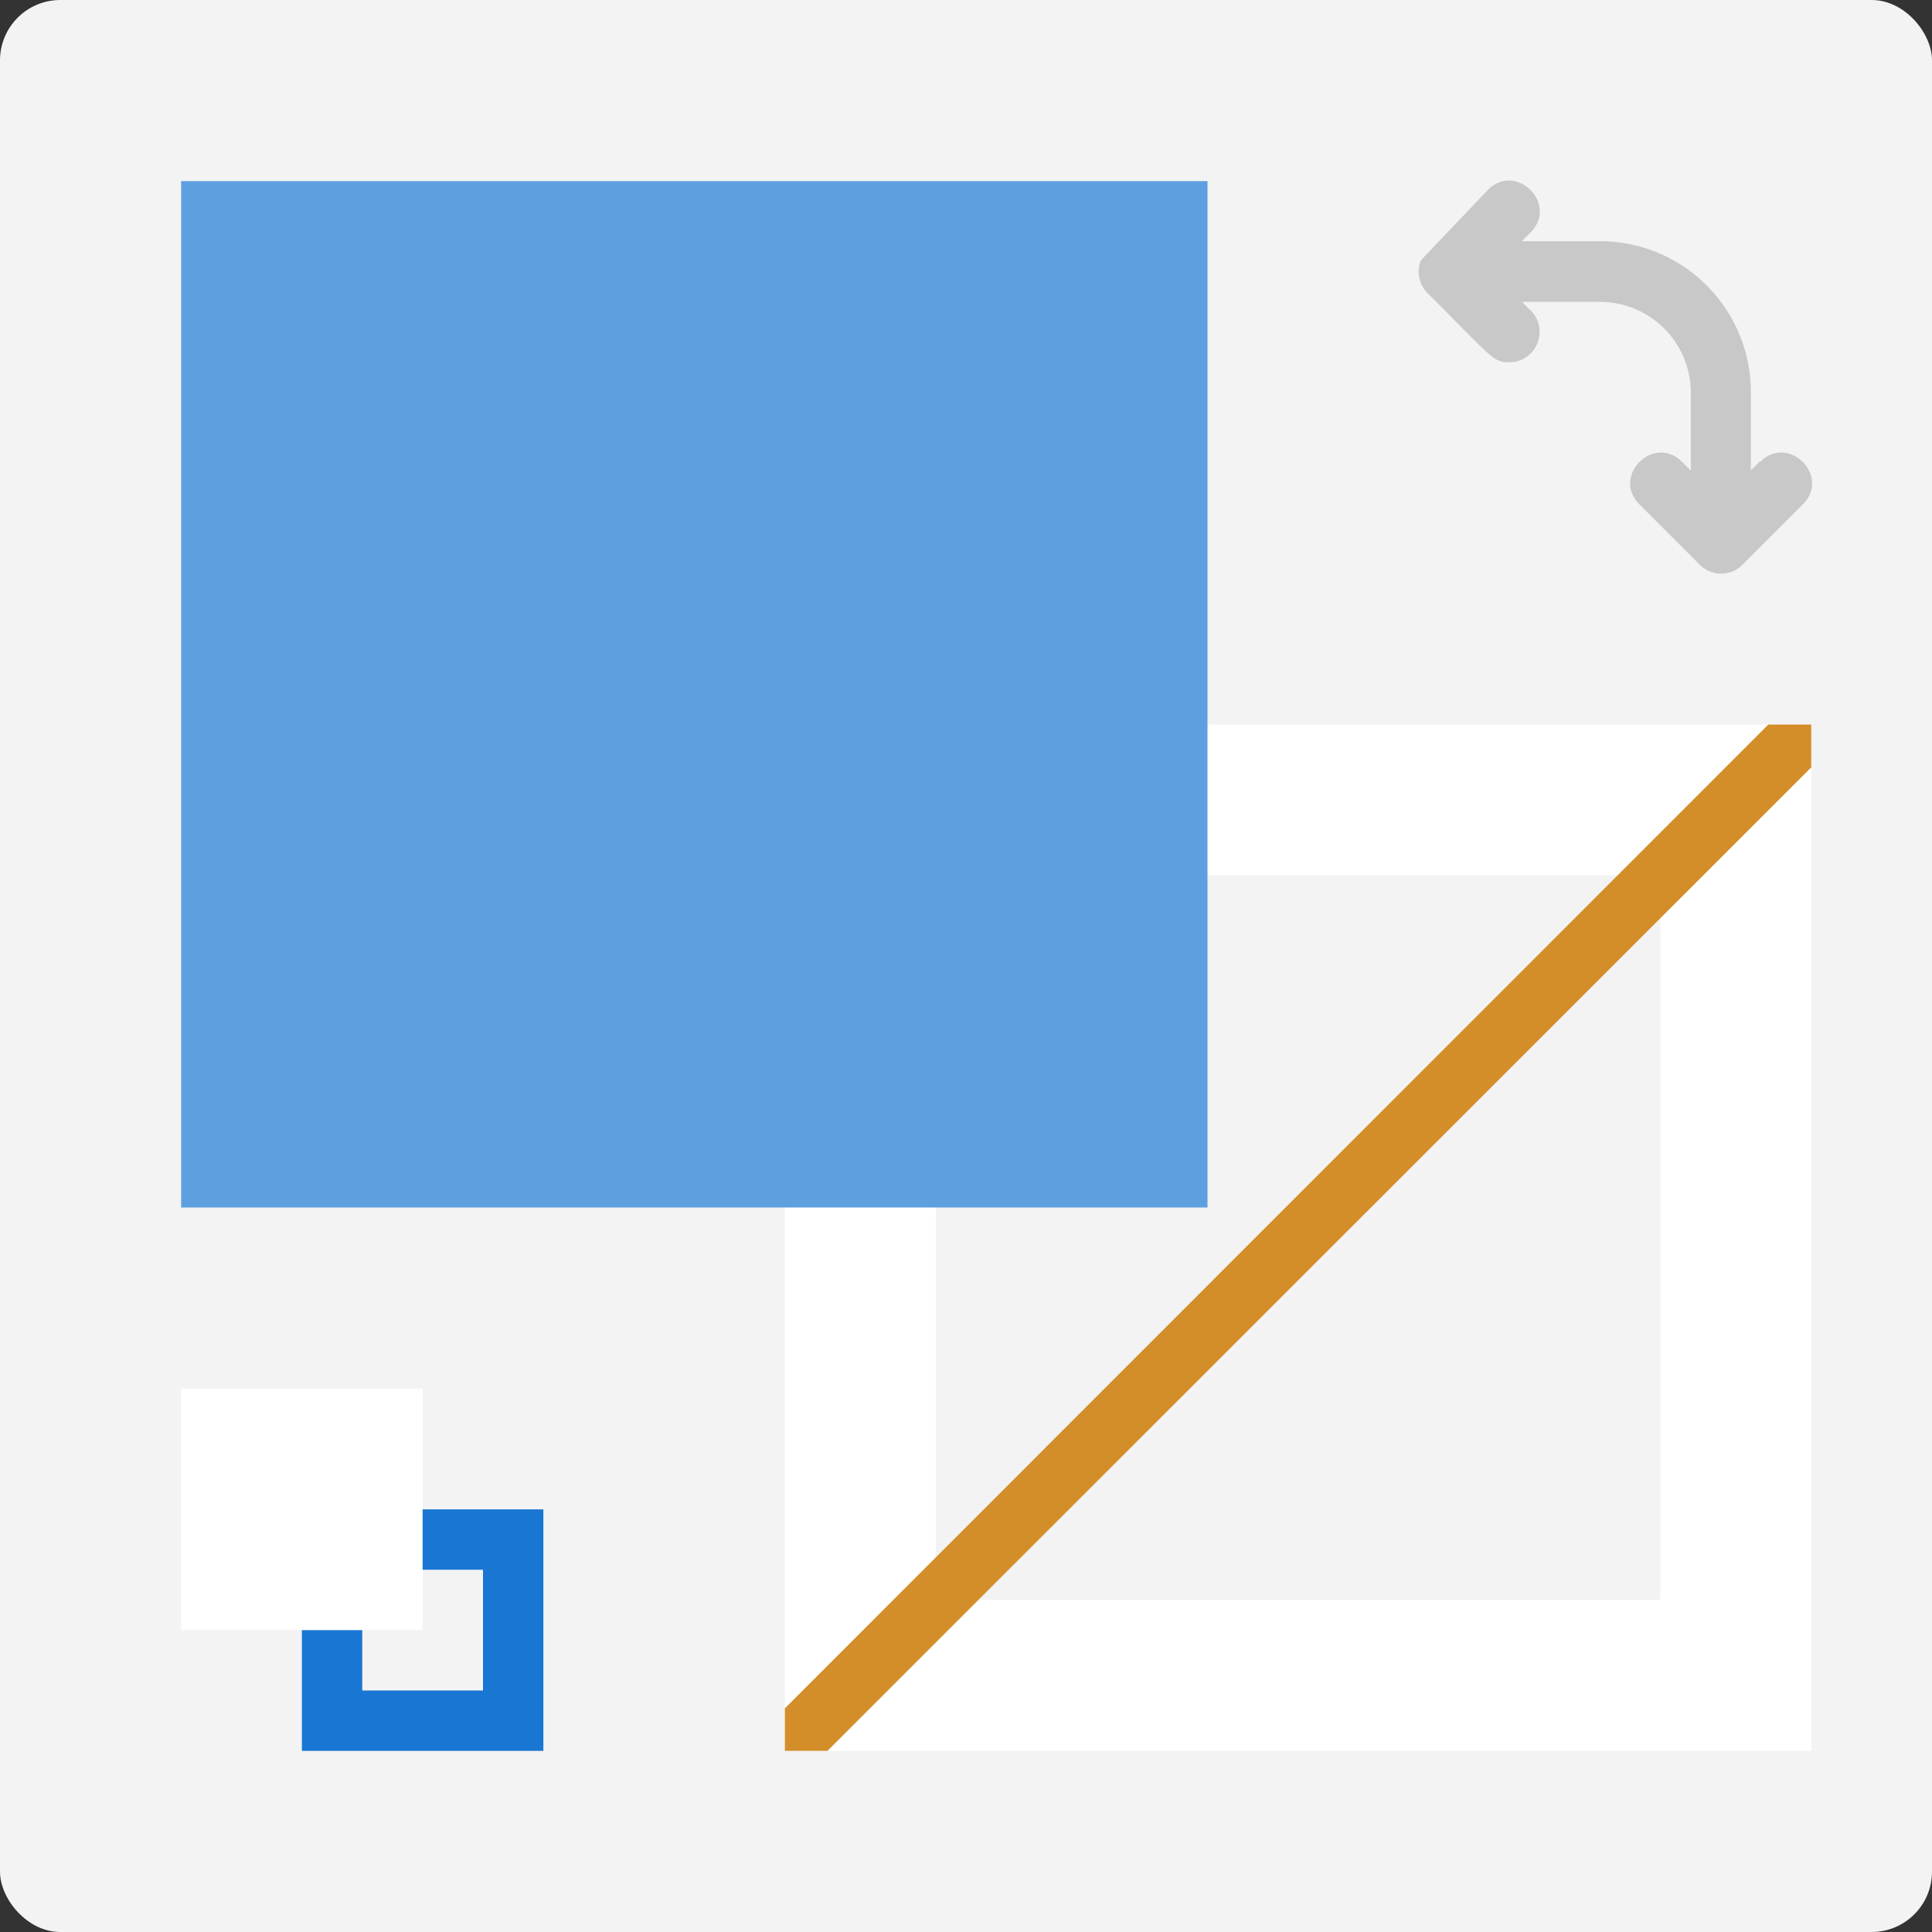 <svg xmlns="http://www.w3.org/2000/svg" viewBox="0 0 64 64" xmlns:v="https://vecta.io/nano"><rect x="0" y="0" width="64" height="64" fill="#333333" stroke="none"/><rect width="64" height="64" rx="2" fill="#f3f3f3"/><path d="M26,24V58H60V24H26Zm29,29H31V29h24v24Z" fill="#fff"/><path d="M6 6h34v34H6z" fill="#5e9fdf"/><path d="M60 24v1.42L27.41 58H26v-1.41L58.58 24H60z" fill="#d38e2a"/><path d="M58.29 15.29l-.29.29v-2.59c0-2.76-2.24-5-5-5h-2.59l.29-.29c.94-.94-.48-2.35-1.41-1.41l-2.22 2.33a1 1 0 0 0 .22 1.09C49.47 11.89 49.46 12 50 12c.88 0 1.34-1.07.71-1.71l-.29-.29h2.59a3.01 3.01 0 0 1 3 3v2.59l-.29-.29c-.94-.94-2.35.48-1.41 1.41l2 2c.39.39 1.02.39 1.41 0l2-2c.94-.94-.48-2.35-1.41-1.41z" fill="#c8c8c8"/><path d="M10,50v8h8v-8H10Zm6,6h-4v-4h4v4Z" fill="#1976d2"/><path d="M6 46h8v8H6z" fill="#fff"/></svg>